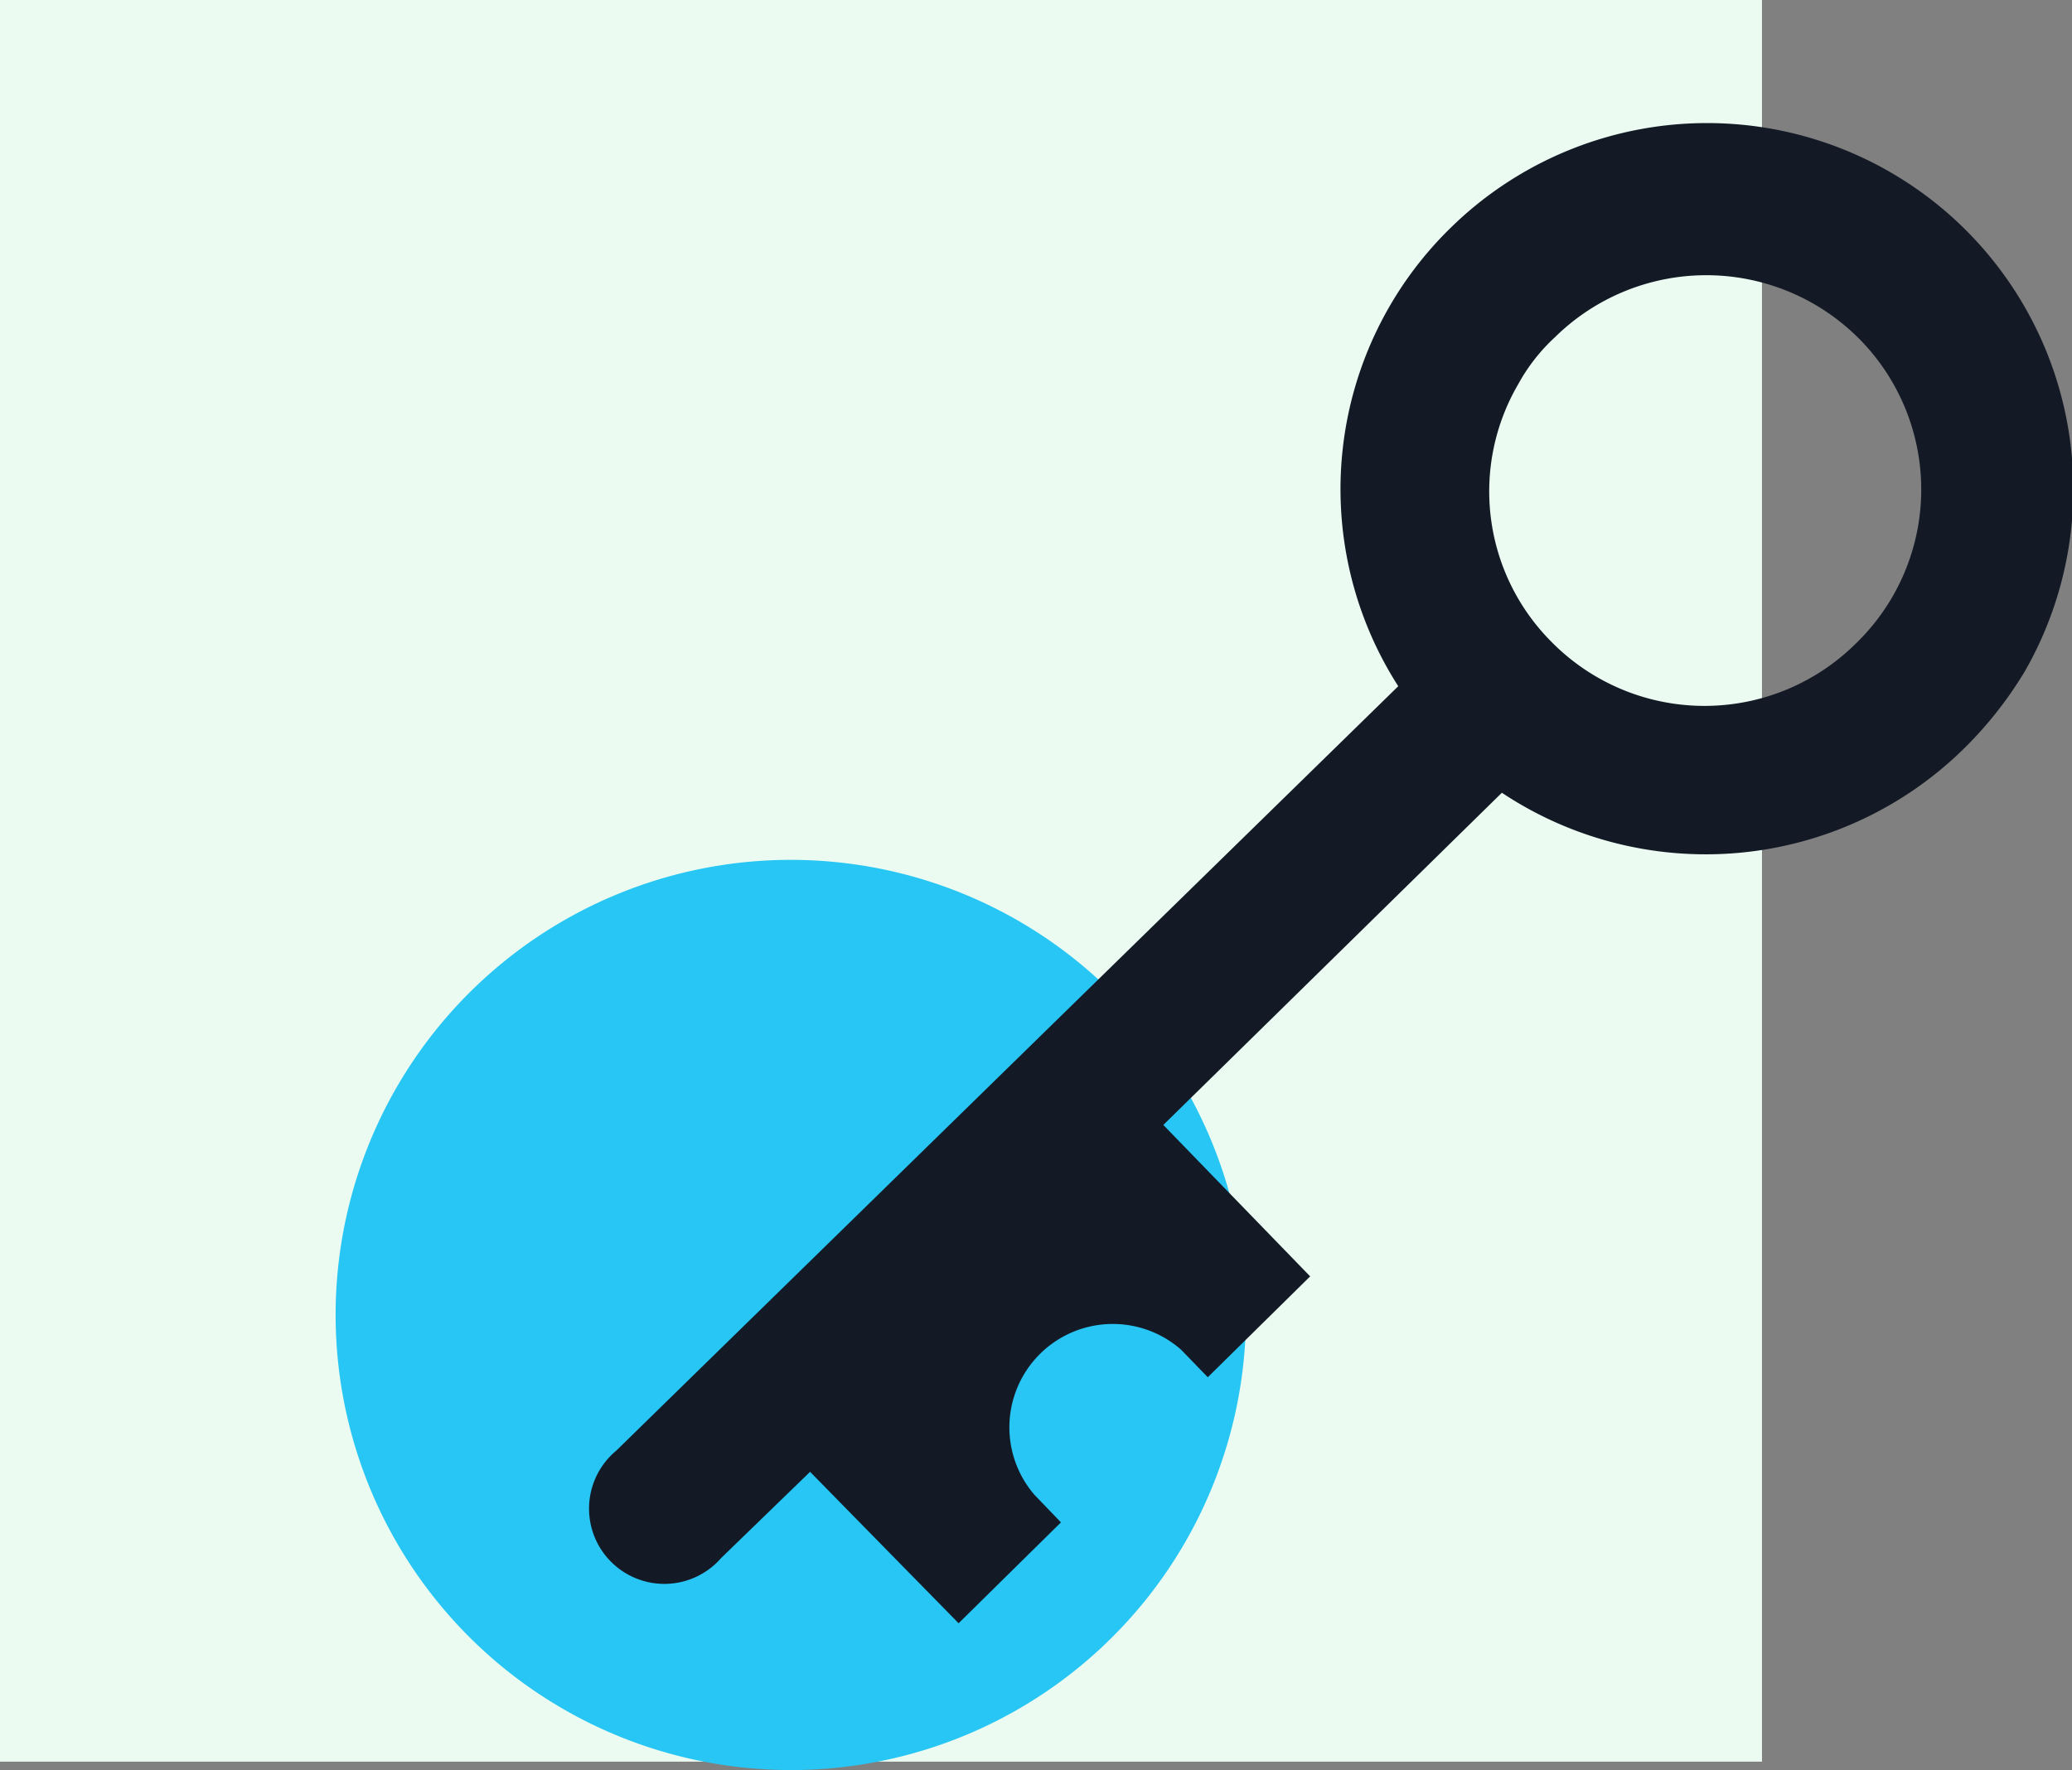 <svg data-name="Layer 1" xmlns="http://www.w3.org/2000/svg" viewBox="0 0 98.78 84.4"><rect x="0" y="0" width="98.78" height="84.4" fill="#808080" stroke="none"/><path d="M0 0h84v84H0z" fill="#ebfbf1"/><path d="M37.7 84.4A21.7 21.7 0 1016 62.7a21.71 21.71 0 0021.7 21.7z" fill="#27c6f4"/><path d="M69.15 10.87a17.41 17.41 0 00-2.49 21.85L29.38 69.17a3.59 3.59 0 105 5.12l4.24-4.11 7.08 7.22 4.88-4.81-1.27-1.32a4.93 4.93 0 017-6.91l1.27 1.31 4.88-4.81-7-7.22L71.6 37.8a17.55 17.55 0 0021.92-2 18.68 18.68 0 003-3.77 17.46 17.46 0 00-27.37-21.16zm19.52 5.32a10.21 10.21 0 01-.19 14.49 10.24 10.24 0 01-14.54-.1 10.15 10.15 0 01-1.55-12.28 8.75 8.75 0 011.74-2.22 10.28 10.28 0 0114.54.11z" fill="#131a26"/></svg>
